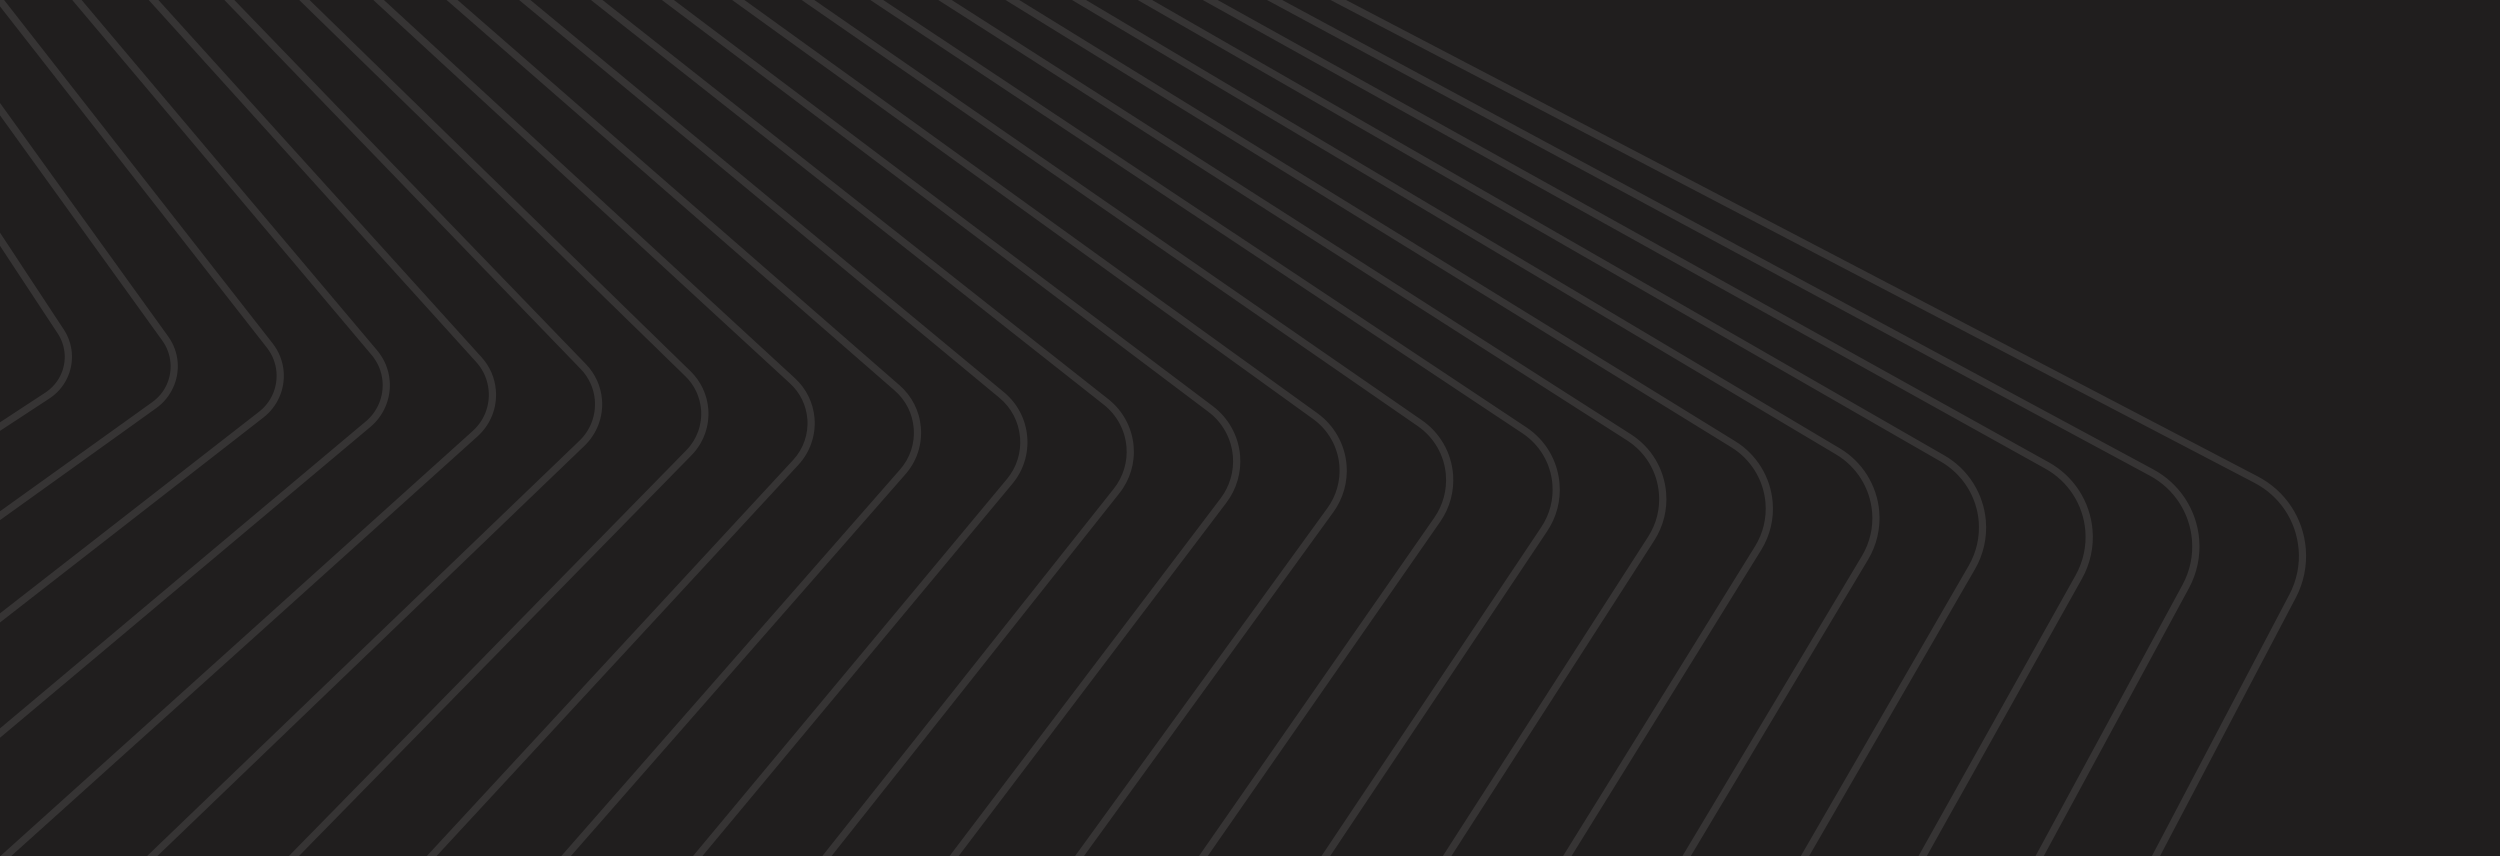 <svg width="327" height="112" viewBox="0 0 327 112" fill="none" xmlns="http://www.w3.org/2000/svg">
<rect x="0" y="0" width="327" height="112" fill="#808080" stroke="none"/>
<g clip-path="url(#clip0_2118_1542)">
<rect width="340" height="205.022" transform="translate(0 -55)" fill="#201E1E"/>
<path fill-rule="evenodd" clip-rule="evenodd" d="M-267.361 -13.749C-269.36 -12.436 -270.484 -10.14 -270.287 -7.756C-270.196 -6.679 -269.832 -5.628 -269.235 -4.719L-266.408 -0.428C-267.018 0.703 -267.305 2.004 -267.198 3.316C-267.095 4.522 -266.668 5.678 -265.956 6.669L-263.252 10.421C-263.922 11.605 -264.233 12.98 -264.118 14.386L-264.118 14.382C-264.007 15.72 -263.511 16.989 -262.68 18.053L-260.124 21.322C-260.836 22.559 -261.171 24 -261.05 25.457L-261.054 25.457C-260.93 26.928 -260.361 28.306 -259.405 29.441L-257.035 32.251C-257.777 33.526 -258.117 35.006 -257.991 36.525C-257.857 38.137 -257.212 39.622 -256.126 40.825L-253.963 43.215C-254.719 44.527 -255.068 46.047 -254.939 47.598C-254.796 49.322 -254.056 50.958 -252.851 52.209L-250.92 54.208C-251.679 55.55 -252.029 57.101 -251.897 58.668C-251.744 60.529 -250.92 62.276 -249.576 63.589L-247.894 65.227C-248.643 66.593 -248.987 68.164 -248.858 69.743C-248.691 71.749 -247.782 73.602 -246.297 74.968L-244.889 76.264C-245.628 77.646 -245.955 79.211 -245.824 80.814L-245.824 80.81C-245.648 82.961 -244.652 84.929 -243.023 86.348L-241.899 87.328C-242.614 88.721 -242.928 90.288 -242.798 91.886C-242.607 94.182 -241.523 96.257 -239.748 97.728L-238.923 98.412C-239.607 99.813 -239.905 101.376 -239.776 102.959C-239.575 105.367 -238.373 107.61 -236.474 109.108L-235.957 109.516C-236.607 110.917 -236.888 112.471 -236.758 114.032C-236.546 116.59 -235.247 118.942 -233.2 120.484L-232.996 120.637C-233.609 122.036 -233.871 123.573 -233.744 125.11L-233.74 125.109C-233.522 127.764 -232.175 130.186 -230.043 131.777C-230.614 133.164 -230.855 134.676 -230.73 136.184C-230.509 138.853 -229.193 141.276 -227.095 142.91C-227.633 144.283 -227.85 145.756 -227.725 147.259C-227.5 149.946 -226.212 152.374 -224.144 154.052C-224.644 155.411 -224.842 156.86 -224.719 158.333L-224.724 158.33C-224.498 161.039 -223.232 163.475 -221.194 165.192C-221.662 166.536 -221.843 167.963 -221.722 169.409L-221.718 169.409C-221.498 172.091 -220.227 174.575 -218.235 176.329C-218.67 177.661 -218.836 179.066 -218.721 180.485L-218.725 180.485C-218.498 183.183 -217.249 185.678 -215.281 187.471C-215.688 188.787 -215.839 190.169 -215.723 191.56C-215.5 194.28 -214.27 196.78 -212.325 198.607C-212.705 199.908 -212.844 201.27 -212.73 202.637L-212.735 202.637C-212.507 205.375 -211.293 207.889 -209.368 209.751C-209.722 211.034 -209.849 212.373 -209.737 213.713C-209.509 216.47 -208.315 218.995 -206.414 220.889C-206.744 222.157 -206.859 223.476 -206.752 224.795L-206.752 224.791C-206.416 228.832 -204.07 232.363 -200.477 234.24L117.596 400.45C120.382 401.906 123.573 402.196 126.578 401.258C129.585 400.323 132.044 398.277 133.504 395.495L300.289 78.187C301.328 76.208 301.779 73.989 301.598 71.771C301.266 67.734 298.92 64.199 295.326 62.322L-22.746 -103.888C-24.35 -104.727 -26.089 -105.177 -27.849 -105.23C-29.011 -105.653 -30.224 -105.883 -31.448 -105.915C-32.623 -106.346 -33.839 -106.568 -35.047 -106.595C-36.208 -107.031 -37.425 -107.263 -38.656 -107.286C-39.809 -107.725 -41.022 -107.957 -42.248 -107.976C-43.411 -108.423 -44.623 -108.648 -45.828 -108.663C-46.988 -109.122 -48.217 -109.36 -49.463 -109.366C-50.598 -109.818 -51.803 -110.052 -53.026 -110.057C-54.174 -110.526 -55.399 -110.764 -56.644 -110.761C-57.778 -111.229 -58.992 -111.466 -60.228 -111.458C-61.381 -111.944 -62.605 -112.175 -63.822 -112.163C-64.97 -112.657 -66.195 -112.89 -67.411 -112.874C-68.538 -113.37 -69.762 -113.616 -71.015 -113.59C-72.151 -114.097 -73.374 -114.333 -74.589 -114.305C-75.704 -114.821 -76.931 -115.074 -78.194 -115.036C-79.246 -115.529 -80.405 -115.782 -81.602 -115.768C-81.665 -115.767 -81.728 -115.765 -81.791 -115.763C-82.914 -116.299 -84.145 -116.543 -85.368 -116.495C-86.489 -117.044 -87.726 -117.294 -88.954 -117.239C-90.069 -117.799 -91.309 -118.054 -92.541 -117.991C-93.647 -118.56 -94.887 -118.819 -96.12 -118.749C-97.218 -119.329 -98.459 -119.593 -99.693 -119.518C-101.745 -120.631 -104.332 -120.611 -106.417 -119.245L-267.361 -13.749ZM-101.406 -119.187C-102.887 -119.575 -104.523 -119.359 -105.902 -118.456L-266.838 -12.961C-268.551 -11.839 -269.512 -9.874 -269.341 -7.835C-269.267 -6.914 -268.956 -6.015 -268.442 -5.239L-265.848 -1.299C-265.449 -1.826 -264.97 -2.297 -264.421 -2.691L-103.198 -118.271C-102.635 -118.675 -102.031 -118.979 -101.406 -119.187ZM-265.297 -0.463C-264.919 -1.021 -264.439 -1.517 -263.867 -1.928L-102.653 -117.511C-101.817 -118.109 -100.874 -118.453 -99.917 -118.558C-99.612 -118.372 -99.322 -118.157 -99.053 -117.911C-99.373 -117.736 -99.683 -117.533 -99.979 -117.302L-260.157 7.34L-265.297 -0.463ZM-265.812 0.478C-266.178 1.328 -266.336 2.27 -266.257 3.239C-266.171 4.275 -265.802 5.271 -265.191 6.123L-262.697 9.586C-262.347 9.136 -261.939 8.726 -261.476 8.366L-260.907 7.924L-265.812 0.478ZM-260.389 8.71L-260.896 9.105C-261.372 9.475 -261.783 9.908 -262.119 10.387L-256.71 17.895L-255.182 16.613L-260.389 8.71ZM-254.663 17.401L-256.16 18.657L-250.769 26.14L-249.6 25.088L-254.663 17.401ZM-248.888 24.448L-253.934 16.789L-96.913 -114.973L-95.818 -113.311L-248.888 24.448ZM-249.076 25.883L-250.216 26.908L-244.982 34.172L-244.146 33.368L-249.076 25.883ZM-243.452 32.702L-248.365 25.243L-95.294 -112.514L-94.123 -110.737L-243.452 32.702ZM-243.619 34.167L-244.426 34.943L-239.336 42.008L-238.809 41.47L-243.619 34.167ZM-238.132 40.779L-242.925 33.501L-93.596 -109.937L-92.353 -108.05L-238.132 40.779ZM-238.279 42.273L-238.778 42.782L-233.821 49.663L-233.582 49.404L-238.279 42.273ZM-232.921 48.69L-237.603 41.582L-91.824 -107.247L-90.518 -105.264L-232.921 48.69ZM-233.049 50.213L-233.26 50.442L-229.043 56.294L-233.049 50.213ZM-227.81 56.449L-232.388 49.499L-89.984 -104.453L-88.619 -102.381L-227.81 56.449ZM-222.794 64.064L-227.275 57.262L-88.085 -101.571L-86.663 -99.411L-222.794 64.064ZM-217.868 71.543L-222.255 64.883L-86.121 -98.588L-84.654 -96.361L-217.868 71.543ZM-215.867 74.581L-217.322 72.373L-84.106 -95.529L-82.591 -93.23L-212.883 78.723L-215.867 74.581ZM-200.81 97.441L-201.963 95.69L-200.116 98.052L-199.07 99.504L-200.81 97.441ZM-201.533 98.055L-199.481 101.171L-199.812 101.667L-204.571 96.406L-203.827 95.335L-201.533 98.055ZM-208.285 87.806L-205.961 91.334L-208.586 88.221L-208.285 87.806ZM-209.116 86.543L-208.839 86.964L-209.212 87.478L-214.017 81.781L-213.438 81.017L-209.116 86.543ZM-216.68 75.062L-215.501 76.851L-218.169 73.44L-218.001 73.228L-216.68 75.062ZM-198.919 102.023L-197.391 104.343L-199.162 102.386L-198.919 102.023ZM-194.343 107.259L-196.385 104.159L-194.095 106.874L-194.343 107.259ZM-193.244 108.928L-193.776 108.12L-193.459 107.627L-191.797 109.599L-189.236 113.153L-189.312 113.275L-193.244 108.928ZM-193.977 109.526L-194.388 109.071L-195.287 110.469L-190.588 115.335L-190.376 114.992L-193.977 109.526ZM-189.805 115.859L-189.913 116.034L-189.209 116.764L-189.805 115.859ZM-185.665 120.434L-189.259 114.978L-189.172 114.838L-184.71 119.77L-185.321 120.79L-185.665 120.434ZM-186.393 121.038L-185.909 121.773L-186.866 123.373L-191.602 118.759L-190.426 116.862L-186.393 121.038ZM-185.331 122.65L-181.491 128.479L-181.54 128.563L-186.17 124.052L-185.331 122.65ZM-180.965 127.569L-182.85 124.708L-180.636 127L-180.965 127.569ZM-178.108 131.907L-180.385 128.45L-179.955 127.706L-175.541 132.277L-176.312 133.656L-178.108 131.907ZM-178.831 132.518L-177.125 135.108L-177.948 136.579L-182.607 132.293L-181.329 130.084L-178.831 132.518ZM-176.541 135.994L-173.398 140.766L-177.235 137.235L-176.541 135.994ZM-172.297 140.729L-175.689 135.579L-171.643 139.522L-172.297 140.729ZM-170.543 143.393L-171.71 141.621L-170.942 140.204L-166.929 144.114L-166.627 144.534L-167.499 146.193L-170.543 143.393ZM-171.263 144.006L-172.424 142.938L-173.785 145.45L-169.206 149.441L-168.53 148.154L-171.263 144.006ZM-168.031 147.205L-168.408 146.633L-167.951 147.053L-168.031 147.205ZM-167.937 149.055L-168.475 150.078L-165.629 152.559L-167.937 149.055ZM-162.989 154.86L-167.438 148.106L-167.232 147.715L-158.638 155.623L-157.159 157.675C-158.162 157.838 -159.188 157.725 -160.123 157.358L-162.989 154.86ZM-163.695 155.494L-163.527 155.75C-162.794 156.864 -161.776 157.68 -160.631 158.165L-150.348 167.128L-150.143 167.414C-149.453 168.371 -148.556 169.092 -147.556 169.562L-136.983 178.778L-136.75 179.076C-136.119 179.884 -135.341 180.514 -134.484 180.957L-123.635 190.413L-123.367 190.731C-122.803 191.4 -122.141 191.939 -121.419 192.345L-110.251 202.08L-109.97 202.39C-109.489 202.922 -108.947 203.367 -108.363 203.725L-96.953 213.671L-96.591 214.045C-96.19 214.46 -95.752 214.82 -95.287 215.123L-83.552 225.351L-83.195 225.699C-82.9 225.986 -82.588 226.246 -82.261 226.477L-71.59 235.778L-170.473 153.879L-168.925 150.936L-163.695 155.494ZM-158.626 158.663C-157.939 158.722 -157.239 158.674 -156.556 158.513L-152.768 163.769L-158.626 158.663ZM-154.841 157.839L-149.556 162.702L-153.852 157.208L-154.477 157.617C-154.597 157.696 -154.718 157.77 -154.841 157.839ZM-152.829 156.537L-149.337 159.941L-152.429 156.275L-152.829 156.537ZM-153.058 155.563L-153.519 155.865L-154.303 155.101L-157.711 150.744L-153.058 155.563ZM-151.164 155.446L-140.857 166.839L-140.276 167.442L19.911 52.602C21.577 51.406 22.468 49.479 22.301 47.435L22.297 47.436C22.211 46.4 21.842 45.403 21.231 44.555L-56.382 -63.173L-58.723 -58.719L8.342 43.095C8.939 44.004 9.303 45.055 9.393 46.129C9.59 48.512 8.471 50.811 6.463 52.122L-151.164 155.446ZM-59.227 -57.76L7.544 43.611C8.058 44.388 8.373 45.286 8.448 46.207L8.452 46.21C8.619 48.25 7.658 50.215 5.945 51.341L-151.802 154.74L-161.866 143.615L-163.844 141.269L-59.227 -57.76ZM-59.318 -59.621L-57 -64.03L-58.857 -66.607L-61.142 -62.39L-59.318 -59.621ZM-61.655 -61.444L-59.822 -58.662L-164.502 140.49L-168.517 135.729L-61.655 -61.444ZM-61.729 -63.282L-59.468 -67.455L-61.301 -70L-63.53 -66.016L-61.729 -63.282ZM-64.052 -65.083L-62.242 -62.336L-169.168 134.957L-173.252 130.115L-64.052 -65.083ZM-64.114 -66.901L-61.908 -70.843L-63.717 -73.353L-65.888 -69.596L-64.114 -66.901ZM-66.419 -68.678L-64.635 -65.969L-173.901 129.346L-178.055 124.42L-66.419 -68.678ZM-66.471 -70.48L-64.323 -74.194L-66.106 -76.669L-68.22 -73.136L-66.471 -70.48ZM-68.76 -72.232L-67.001 -69.562L-178.702 123.654L-181.399 120.455L-182.883 118.558L-68.76 -72.232ZM-68.795 -74.009L-66.706 -77.502L-68.462 -79.939L-70.517 -76.623L-68.795 -74.009ZM-71.068 -75.735L-69.336 -73.106L-183.508 117.759L-187.678 112.427L-71.068 -75.735ZM-71.089 -77.491L-69.058 -80.767L-70.781 -83.158L-72.777 -80.054L-71.089 -77.491ZM-73.338 -79.181L-71.639 -76.603L-188.296 111.636L-192.544 106.204L-73.338 -79.181ZM-73.346 -80.918L-71.375 -83.983L-73.068 -86.332L-75.004 -83.435L-73.346 -80.918ZM-75.576 -82.579L-73.907 -80.046L-193.159 105.418L-197.489 99.882L-75.576 -82.579ZM-75.567 -84.289L-73.656 -87.149L-75.317 -89.454L-77.192 -86.757L-75.567 -84.289ZM-77.775 -85.918L-76.139 -83.433L-198.099 99.102L-199.376 97.47L-202.396 93.278L-77.775 -85.918ZM-77.748 -87.601L-75.898 -90.261L-77.52 -92.513L-79.335 -90.01L-77.748 -87.601ZM-79.93 -89.19L-78.332 -86.763L-202.979 92.469L-207.308 86.46L-79.93 -89.19ZM-79.888 -90.85L-78.1 -93.317L-79.682 -95.512L-81.435 -93.198L-79.888 -90.85ZM-82.043 -92.397L-80.483 -90.03L-207.889 85.654L-212.306 79.523L-82.043 -92.397ZM-81.984 -94.031L-80.257 -96.311L-81.794 -98.444L-83.486 -96.311L-81.984 -94.031ZM-84.034 -97.143L-82.368 -99.242L-83.856 -101.307L-85.487 -99.349L-84.034 -97.143ZM-86.029 -100.172L-84.426 -102.097L-85.869 -104.1L-87.437 -102.31L-86.029 -100.172ZM-87.971 -103.121L-86.43 -104.879L-87.814 -106.799L-89.321 -105.17L-87.971 -103.121ZM-89.855 -105.981L-88.376 -107.58L-89.699 -109.416L-91.145 -107.94L-89.855 -105.981ZM-91.675 -108.743L-90.257 -110.191L-91.515 -111.936L-92.901 -110.605L-91.675 -108.743ZM-93.428 -111.404L-92.071 -112.708L-93.254 -114.35L-94.581 -113.156L-93.428 -111.404ZM-95.106 -113.952L-93.808 -115.12L-94.582 -116.194C-94.652 -116.291 -94.725 -116.386 -94.8 -116.478C-95.275 -116.254 -95.73 -115.967 -96.15 -115.614L-96.183 -115.587L-95.106 -113.952ZM-96.704 -116.379C-96.321 -116.695 -95.913 -116.963 -95.489 -117.186C-95.754 -117.415 -96.036 -117.617 -96.332 -117.791C-96.721 -117.752 -97.108 -117.675 -97.486 -117.559C-97.444 -117.499 -97.403 -117.439 -97.363 -117.378L-96.704 -116.379ZM-98.395 -117.195C-98.744 -117.022 -99.081 -116.811 -99.4 -116.563L-259.639 8.127L-254.453 16.001L-97.436 -115.766L-98.156 -116.859C-98.232 -116.975 -98.312 -117.087 -98.395 -117.195ZM-98.129 -118.332C-98.045 -118.363 -97.96 -118.393 -97.876 -118.42C-98.019 -118.456 -98.163 -118.486 -98.308 -118.51C-98.248 -118.452 -98.188 -118.393 -98.129 -118.332ZM-154.434 156.465L-154.995 156.833C-155.184 156.956 -155.377 157.067 -155.574 157.165L-157.921 155.005L-163.033 147.911L-155.01 155.728L-154.434 156.465ZM-263.181 14.309C-263.269 13.248 -263.074 12.206 -262.636 11.276L-257.431 18.5L-258.531 19.424C-258.919 19.748 -259.267 20.11 -259.571 20.501L-261.937 17.477C-262.656 16.558 -263.084 15.465 -263.181 14.309ZM-257.925 20.139L-256.882 19.263L-251.471 26.773L-253.347 28.46L-258.971 21.268C-258.674 20.854 -258.324 20.473 -257.925 20.139ZM-252.766 29.203L-250.918 27.54L-245.667 34.829L-247.208 36.309L-252.766 29.203ZM-246.625 37.055L-245.111 35.601L-240.003 42.69L-241.235 43.947L-246.625 37.055ZM-240.651 44.694L-239.445 43.464L-234.472 50.367L-235.416 51.387L-240.651 44.694ZM-234.829 52.138L-233.911 51.146L-229.061 57.877L-229.737 58.648L-234.829 52.138ZM-229.149 59.401L-228.498 58.658L-223.764 65.229L-224.191 65.74L-229.149 59.401ZM-223.599 66.497L-223.198 66.015L-218.574 72.433L-218.767 72.676L-223.599 66.497ZM-183.472 119.542L-182.809 120.463L-181.186 122.257L-182.024 121.186L-183.446 119.499L-183.472 119.542ZM-180.023 125.94L-183.525 121.08L-184.047 120.503L-184.64 121.495L-180.145 126.151L-180.023 125.94ZM-188.51 114.161L-188.64 113.98L-188.654 114.002L-188.51 114.161ZM-179.067 127.267L-179.419 126.779L-179.464 126.856L-179.067 127.267ZM-177.824 127.382L-174.997 131.305L-174.721 130.812L-177.824 127.382ZM-175.614 134.337L-174.897 133.055L-171.04 138.409L-171.176 138.661L-175.614 134.337ZM-170.637 137.356L-170.541 137.49L-170.529 137.468L-170.637 137.356ZM-170.476 139.344L-170.429 139.257L-170.109 139.701L-170.476 139.344ZM-169.93 138.337L-166.213 143.497L-166.127 143.581L-165.598 142.575L-169.844 138.178L-169.93 138.337ZM-161.366 151.835L-166.01 145.39L-166.78 146.854L-161.366 151.835ZM-155.192 158.793L-149.646 166.491L-147.038 168.764C-146.217 169.128 -145.322 169.297 -144.427 169.259L-145.994 167.256L-155.192 158.793ZM-143.739 170.139C-144.303 170.218 -144.873 170.225 -145.435 170.161L-140.053 174.852L-143.739 170.139ZM-138.18 173.168L-142.003 169.651C-141.798 169.563 -141.596 169.463 -141.398 169.352L-138.18 173.168ZM-128.212 179.935L-139.615 168.126L20.46 53.366C22.364 51.997 23.429 49.697 23.238 47.358C23.139 46.152 22.711 44.996 21.999 44.005L-55.892 -64.106L-53.842 -68.005L34.917 45.491C35.637 46.409 36.065 47.507 36.161 48.659L36.161 48.655C36.329 50.673 35.478 52.616 33.881 53.858L-127.616 179.526C-127.809 179.676 -128.008 179.812 -128.212 179.935ZM-54.481 -68.822L-56.51 -64.963L-58.358 -67.528L-56.357 -71.22L-54.481 -68.822ZM-56.989 -72.028L-58.968 -68.376L-60.793 -70.908L-58.841 -74.397L-56.989 -72.028ZM-59.47 -75.201L-61.4 -71.751L-63.199 -74.248L-61.297 -77.538L-59.47 -75.201ZM-61.926 -78.341L-63.806 -75.09L-65.579 -77.551L-63.728 -80.645L-61.926 -78.341ZM-64.35 -81.441L-66.179 -78.383L-67.925 -80.806L-66.125 -83.711L-64.35 -81.441ZM-66.744 -84.502L-68.521 -81.634L-70.233 -84.01L-68.485 -86.728L-66.744 -84.502ZM-69.103 -87.518L-70.827 -84.835L-72.509 -87.169L-70.814 -89.706L-69.103 -87.518ZM-71.425 -90.488L-73.097 -87.986L-74.746 -90.274L-73.104 -92.635L-71.425 -90.488ZM-73.709 -93.409L-75.328 -91.082L-76.938 -93.316L-75.35 -95.506L-73.709 -93.409ZM-75.953 -96.277L-77.517 -94.12L-79.086 -96.298L-77.552 -98.323L-75.953 -96.277ZM-78.152 -99.089L-79.661 -97.097L-81.185 -99.211L-79.705 -101.076L-78.152 -99.089ZM-80.305 -101.842L-81.76 -100.009L-83.233 -102.055L-81.809 -103.765L-80.305 -101.842ZM-82.403 -104.526L-83.803 -102.845L-85.231 -104.828L-83.862 -106.39L-82.403 -104.526ZM-84.448 -107.141L-85.793 -105.607L-87.16 -107.505L-85.845 -108.927L-84.448 -107.141ZM-86.434 -109.68L-87.723 -108.286L-89.03 -110.1L-87.769 -111.387L-86.434 -109.68ZM-88.353 -112.134L-89.588 -110.874L-90.828 -112.596L-89.664 -113.714C-89.65 -113.728 -89.635 -113.741 -89.621 -113.755L-88.353 -112.134ZM-90.316 -114.394L-91.384 -113.367L-92.539 -114.97C-92.12 -115.294 -91.671 -115.559 -91.203 -115.765C-91.137 -115.688 -91.072 -115.61 -91.008 -115.529L-90.203 -114.499C-90.241 -114.465 -90.278 -114.429 -90.316 -114.394ZM-91.924 -116.466C-92.329 -116.263 -92.72 -116.019 -93.09 -115.735L-93.814 -116.74C-93.834 -116.768 -93.854 -116.796 -93.875 -116.824C-93.506 -116.929 -93.129 -116.999 -92.751 -117.034C-92.462 -116.87 -92.186 -116.681 -91.924 -116.466ZM-94.352 -117.662C-94.417 -117.641 -94.482 -117.619 -94.546 -117.597C-94.592 -117.642 -94.638 -117.686 -94.685 -117.73C-94.573 -117.711 -94.462 -117.688 -94.352 -117.662ZM-142.772 168.943C-142.516 168.854 -142.264 168.746 -142.018 168.618L-143.114 167.318L-149.982 160.626L-145.288 166.628L-142.772 168.943ZM-259.49 22.133C-259.98 23.125 -260.203 24.245 -260.109 25.375C-260.002 26.651 -259.507 27.845 -258.678 28.829L-256.482 31.434C-256.216 31.093 -255.917 30.773 -255.587 30.477L-254.048 29.091L-259.49 22.133ZM-253.467 29.834L-254.958 31.176C-255.297 31.481 -255.598 31.815 -255.859 32.172L-250.059 39.048L-247.89 36.965L-253.467 29.834ZM-247.307 37.71L-249.451 39.77L-243.757 46.521L-241.899 44.625L-247.307 37.71ZM-241.315 45.372L-243.147 47.243L-237.632 53.783L-236.063 52.087L-241.315 45.372ZM-235.476 52.838L-237.021 54.508L-231.669 60.853L-230.369 59.369L-235.476 52.838ZM-229.78 60.121L-231.057 61.578L-225.858 67.743L-224.807 66.481L-229.78 60.121ZM-224.215 67.237L-225.244 68.471L-220.187 74.466L-219.369 73.434L-224.215 67.237ZM-218.771 74.199L-219.567 75.202L-214.641 81.043L-214.039 80.249L-218.771 74.199ZM-163.305 143.591L-164.227 142.412L-162.654 144.151L-161.892 145.054L-163.305 143.591ZM-173.057 132.651L-170.022 136.532L-170.058 136.598L-174.377 132.125L-174.054 131.549L-173.057 132.651ZM-164.008 144.222L-159.331 150.203L-165.421 144.269L-164.907 143.291L-164.008 144.222ZM-136.293 178.13L-141.727 171.182L-133.37 178.871L-131.77 180.768C-132.527 180.707 -133.272 180.504 -133.96 180.163L-136.293 178.13ZM-132.236 181.667C-131.815 181.724 -131.389 181.744 -130.964 181.724L-127.616 185.693L-132.236 181.667ZM-129.216 181.416L-127.592 182.91L-129.006 181.347C-129.044 181.36 -129.083 181.373 -129.122 181.386C-129.153 181.396 -129.184 181.406 -129.216 181.416ZM-127.54 180.631L-118.615 189.875L-116.319 192.111C-115.464 191.886 -114.645 191.474 -113.924 190.869L47.851 55.117C49.384 53.83 50.2 51.875 50.035 49.881L50.035 49.885C49.932 48.608 49.437 47.414 48.604 46.427L-51.565 -72.338L-53.362 -68.918L35.661 44.915C36.491 45.978 36.992 47.247 37.103 48.586C37.294 50.915 36.306 53.169 34.461 54.605L-127.035 180.273C-127.2 180.401 -127.368 180.52 -127.54 180.631ZM-54.001 -69.736L-52.223 -73.119L-54.113 -75.36L-55.868 -72.122L-54.001 -69.736ZM-56.5 -72.93L-54.765 -76.132L-56.632 -78.346L-58.343 -75.287L-56.5 -72.93ZM-58.972 -76.092L-57.281 -79.115L-59.123 -81.299L-60.79 -78.416L-58.972 -76.092ZM-61.418 -79.219L-59.771 -82.068L-61.588 -84.222L-63.21 -81.511L-61.418 -79.219ZM-63.832 -82.306L-62.23 -84.984L-64.02 -87.106L-65.597 -84.562L-63.832 -82.306ZM-66.216 -85.354L-64.66 -87.864L-66.416 -89.946L-67.946 -87.566L-66.216 -85.354ZM-68.564 -88.356L-67.054 -90.703L-68.78 -92.75L-70.264 -90.53L-68.564 -88.356ZM-70.875 -91.312L-69.413 -93.5L-71.106 -95.508L-72.542 -93.443L-70.875 -91.312ZM-73.147 -94.217L-71.733 -96.251L-73.387 -98.212L-74.775 -96.299L-73.147 -94.217ZM-75.378 -97.07L-74.012 -98.953L-75.625 -100.866L-76.965 -99.098L-75.378 -97.07ZM-77.564 -99.865L-76.247 -101.603L-77.814 -103.46L-79.104 -101.834L-77.564 -99.865ZM-79.704 -102.6L-78.436 -104.198L-79.952 -105.995L-81.193 -104.505L-79.704 -102.6ZM-81.787 -105.265L-80.57 -106.728L-82.039 -108.47L-83.231 -107.111L-81.787 -105.265ZM-83.817 -107.861L-82.649 -109.194L-84.056 -110.862L-85.198 -109.627L-83.817 -107.861ZM-85.787 -110.379L-84.669 -111.588L-85.997 -113.162C-86.141 -113.038 -86.28 -112.907 -86.415 -112.769L-87.105 -112.065L-85.787 -110.379ZM-87.689 -112.812L-87.089 -113.425C-86.932 -113.585 -86.77 -113.737 -86.603 -113.881L-87.435 -114.868C-87.49 -114.933 -87.546 -114.997 -87.603 -115.06C-88.052 -114.875 -88.485 -114.638 -88.893 -114.351L-87.689 -112.812ZM-89.474 -115.093C-89.116 -115.349 -88.742 -115.569 -88.355 -115.755C-88.61 -115.954 -88.878 -116.131 -89.156 -116.285C-89.527 -116.254 -89.895 -116.191 -90.257 -116.095L-89.474 -115.093ZM-90.957 -116.868C-90.911 -116.883 -90.864 -116.899 -90.817 -116.913C-90.897 -116.931 -90.978 -116.947 -91.058 -116.962C-91.025 -116.931 -90.991 -116.9 -90.957 -116.868ZM-129.704 180.575C-129.816 180.605 -129.928 180.633 -130.041 180.657L-132.645 178.261L-136.157 174.096L-131.162 178.964L-129.704 180.575ZM-257.05 36.447C-257.15 35.241 -256.913 34.064 -256.382 33.024L-250.746 39.708L-252.643 41.53C-252.927 41.803 -253.187 42.095 -253.422 42.403L-255.423 40.191C-256.373 39.143 -256.935 37.849 -257.05 36.447ZM-251.992 42.21L-250.137 40.429L-244.424 47.203L-246.845 49.674L-252.778 43.114C-252.546 42.793 -252.283 42.49 -251.992 42.21ZM-246.213 50.372L-243.815 47.925L-238.282 54.485L-240.41 56.787L-246.213 50.372ZM-239.777 57.487L-237.67 55.21L-232.302 61.575L-234.16 63.696L-239.777 57.487ZM-233.526 64.397L-231.69 62.301L-226.475 68.484L-228.083 70.414L-233.526 64.397ZM-227.447 71.117L-225.86 69.212L-220.789 75.225L-222.164 76.957L-227.447 71.117ZM-221.522 77.667L-220.169 75.96L-215.228 81.818L-216.385 83.345L-221.522 77.667ZM-215.742 84.057L-214.605 82.557L-209.786 88.27L-210.741 89.586L-215.742 84.057ZM-210.094 90.301L-209.16 89.013L-204.455 94.591L-205.219 95.689L-210.094 90.301ZM-143.022 165.957L-142.378 166.721L-141.189 167.88L-141.529 167.504L-143.022 165.957ZM-127.835 183.964L-122.935 189.773L-120.892 191.554C-120.36 191.846 -119.792 192.054 -119.207 192.179L-120.699 190.529L-127.835 183.964ZM-118.236 193.252C-118.504 193.24 -118.772 193.213 -119.037 193.171L-115.597 196.17L-118.236 193.252ZM-104.266 203.856L-115.55 192.861C-114.758 192.584 -114.001 192.163 -113.321 191.593L48.453 55.837C50.221 54.356 51.162 52.1 50.971 49.804C50.852 48.332 50.279 46.955 49.322 45.82L-51.093 -73.235L-49.516 -76.236L62.294 47.362C63.239 48.406 63.801 49.705 63.916 51.106L63.916 51.102C64.083 53.108 63.321 55.031 61.825 56.377L-100.228 202.217C-101.385 203.258 -102.82 203.8 -104.266 203.856ZM-50.192 -76.983L-51.752 -74.016L-53.633 -76.246L-52.094 -79.086L-50.192 -76.983ZM-52.763 -79.826L-54.284 -77.019L-56.142 -79.222L-54.642 -81.903L-52.763 -79.826ZM-55.309 -82.64L-56.791 -79.991L-58.623 -82.163L-57.163 -84.689L-55.309 -82.64ZM-57.83 -85.426L-59.272 -82.932L-61.079 -85.074L-59.659 -87.448L-57.83 -85.426ZM-60.319 -88.179L-61.721 -85.836L-63.5 -87.945L-62.121 -90.171L-60.319 -88.179ZM-62.78 -90.898L-64.14 -88.704L-65.885 -90.772L-64.547 -92.852L-62.78 -90.898ZM-65.205 -93.579L-66.523 -91.529L-68.237 -93.562L-66.943 -95.5L-65.205 -93.579ZM-67.595 -96.221L-68.87 -94.312L-70.552 -96.305L-69.3 -98.106L-67.595 -96.221ZM-69.946 -98.82L-71.178 -97.049L-72.82 -98.995L-71.611 -100.661L-69.946 -98.82ZM-72.256 -101.374L-73.445 -99.736L-75.044 -101.633L-73.88 -103.169L-72.256 -101.374ZM-74.522 -103.879L-75.666 -102.369L-77.219 -104.21L-76.099 -105.622L-74.522 -103.879ZM-76.742 -106.333L-77.841 -104.948L-79.342 -106.728L-78.267 -108.018L-76.742 -106.333ZM-78.906 -108.725L-79.96 -107.46L-81.414 -109.184L-80.384 -110.359L-78.906 -108.725ZM-81.016 -111.057L-82.024 -109.908L-83.414 -111.556L-83.17 -111.82C-82.921 -112.088 -82.656 -112.335 -82.375 -112.559L-81.016 -111.057ZM-83.866 -112.456L-84.027 -112.282L-85.246 -113.727C-84.855 -113.981 -84.441 -114.193 -84.009 -114.361C-83.959 -114.309 -83.91 -114.257 -83.862 -114.203L-83.007 -113.258C-83.31 -113.014 -83.597 -112.746 -83.866 -112.456ZM-84.793 -115.05C-85.162 -114.879 -85.517 -114.679 -85.856 -114.451L-86.635 -115.374C-86.283 -115.459 -85.926 -115.515 -85.567 -115.542C-85.3 -115.398 -85.041 -115.234 -84.793 -115.05ZM-87.289 -116.171C-87.3 -116.167 -87.312 -116.163 -87.324 -116.16C-87.338 -116.155 -87.352 -116.151 -87.366 -116.147L-87.381 -116.16L-87.396 -116.174C-87.405 -116.182 -87.413 -116.189 -87.422 -116.197C-87.393 -116.192 -87.364 -116.186 -87.335 -116.18C-87.32 -116.177 -87.304 -116.174 -87.289 -116.171ZM-253.294 43.955C-253.854 45.04 -254.106 46.27 -254.003 47.521C-253.878 49.03 -253.228 50.459 -252.171 51.557L-250.393 53.398C-250.182 53.114 -249.95 52.843 -249.699 52.588L-247.508 50.351L-253.294 43.955ZM-246.876 51.05L-249.025 53.244C-249.283 53.508 -249.518 53.79 -249.728 54.087L-243.694 60.336L-241.055 57.484L-246.876 51.05ZM-240.422 58.184L-243.039 61.014L-237.153 67.11L-234.788 64.412L-240.422 58.184ZM-234.154 65.113L-236.499 67.788L-230.805 73.684L-228.694 71.148L-234.154 65.113ZM-228.058 71.851L-230.15 74.363L-224.636 80.073L-222.76 77.708L-228.058 71.851ZM-222.118 78.418L-223.975 80.758L-218.624 86.3L-216.967 84.112L-222.118 78.418ZM-216.323 84.824L-217.961 86.986L-212.761 92.372L-211.308 90.368L-216.323 84.824ZM-210.661 91.083L-212.096 93.061L-207.036 98.301L-205.773 96.486L-210.661 91.083ZM-205.125 97.202L-206.369 98.991L-201.438 104.099L-200.354 102.477L-205.125 97.202ZM-199.703 103.196L-200.769 104.791L-195.959 109.773L-195.043 108.348L-199.703 103.196ZM-120.007 189.888L-120.437 189.413L-119.379 190.445L-119.186 190.644L-120.007 189.888ZM-109.584 201.411L-113.115 197.508L-108.134 202.091L-106.842 203.429C-107.175 203.3 -107.499 203.143 -107.811 202.957L-109.584 201.411ZM-105.824 204.688C-105.746 204.702 -105.668 204.715 -105.589 204.726L-104.571 205.78L-105.824 204.688ZM-103.382 204.717L-94.771 213.107L-92.391 215.297C-90.346 215.689 -88.147 215.117 -86.536 213.569L75.796 57.641C77.237 56.256 77.967 54.32 77.803 52.33L77.807 52.33C77.682 50.821 77.031 49.387 75.979 48.293L-47.666 -79.754L-49.05 -77.123L62.993 46.733C64.08 47.935 64.725 49.42 64.858 51.028C65.049 53.329 64.173 55.534 62.459 57.08L-99.599 202.921C-100.698 203.91 -102.018 204.506 -103.382 204.717ZM-49.726 -77.87L-48.359 -80.471L-50.27 -82.45L-51.618 -79.962L-49.726 -77.87ZM-52.288 -80.702L-50.956 -83.16L-52.844 -85.116L-54.157 -82.769L-52.288 -80.702ZM-54.824 -83.506L-53.528 -85.824L-55.391 -87.754L-56.668 -85.545L-54.824 -83.506ZM-57.335 -86.282L-56.075 -88.462L-57.913 -90.366L-59.154 -88.292L-57.335 -86.282ZM-59.815 -89.023L-58.591 -91.068L-60.403 -92.944L-61.606 -91.003L-59.815 -89.023ZM-62.264 -91.73L-61.078 -93.643L-62.855 -95.483L-64.02 -93.672L-62.264 -91.73ZM-64.678 -94.399L-63.531 -96.183L-65.278 -97.992L-66.404 -96.307L-64.678 -94.399ZM-67.056 -97.028L-65.948 -98.686L-67.662 -100.461L-68.748 -98.898L-67.056 -97.028ZM-69.395 -99.613L-68.326 -101.149L-70 -102.883L-71.047 -101.439L-69.395 -99.613ZM-71.692 -102.152L-70.664 -103.57L-72.296 -105.26L-73.302 -103.932L-71.692 -102.152ZM-73.944 -104.642L-72.957 -105.945L-74.541 -107.585L-75.506 -106.369L-73.944 -104.642ZM-76.15 -107.08L-75.204 -108.272L-76.735 -109.858L-77.659 -108.748L-76.15 -107.08ZM-78.298 -109.455L-77.413 -110.519L-77.394 -110.54L-78.757 -111.951C-79.111 -111.692 -79.446 -111.397 -79.757 -111.067L-78.298 -109.455ZM-80.386 -111.763C-80.081 -112.082 -79.755 -112.371 -79.413 -112.63L-80.293 -113.542C-80.332 -113.583 -80.372 -113.623 -80.413 -113.663C-80.824 -113.512 -81.219 -113.324 -81.595 -113.099L-80.386 -111.763ZM-82.237 -113.809C-81.914 -114.012 -81.577 -114.192 -81.229 -114.347C-81.473 -114.52 -81.727 -114.674 -81.987 -114.81C-82.334 -114.787 -82.676 -114.737 -83.01 -114.663L-82.237 -113.809ZM-83.776 -115.436L-83.775 -115.436L-83.778 -115.437L-83.776 -115.436ZM-250.956 58.59C-251.062 57.308 -250.804 56.04 -250.232 54.921L-244.334 61.029L-246.754 63.645C-246.979 63.888 -247.188 64.144 -247.38 64.411L-248.916 62.914C-250.097 61.761 -250.819 60.228 -250.956 58.59ZM-246.062 64.282L-243.68 61.707L-237.776 67.821L-240.587 71.029L-246.696 65.077C-246.505 64.799 -246.293 64.533 -246.062 64.282ZM-239.914 71.686L-237.122 68.499L-231.412 74.412L-233.967 77.48L-239.914 71.686ZM-233.293 78.137L-230.757 75.091L-225.227 80.818L-227.544 83.738L-233.293 78.137ZM-226.865 84.4L-224.566 81.503L-219.2 87.06L-221.296 89.826L-226.865 84.4ZM-220.615 90.489L-218.537 87.747L-213.323 93.147L-215.213 95.753L-220.615 90.489ZM-214.53 96.418L-212.658 93.836L-207.584 99.09L-209.282 101.532L-214.53 96.418ZM-208.599 102.198L-206.918 99.781L-201.974 104.901L-203.492 107.174L-208.599 102.198ZM-202.807 107.841L-201.305 105.594L-196.483 110.588L-197.833 112.687L-202.807 107.841ZM-197.145 113.358L-195.811 111.284L-191.101 116.162L-192.293 118.086L-197.145 113.358ZM-96.355 212.928L-96.271 213.015L-96.069 213.191L-96.355 212.928ZM-80.189 226.524L-91.248 216.348C-89.321 216.375 -87.383 215.676 -85.889 214.241L76.443 58.317C78.089 56.734 78.927 54.525 78.739 52.249C78.6 50.529 77.856 48.889 76.651 47.643L-47.206 -80.63L-45.991 -82.941L89.656 49.226C90.837 50.375 91.56 51.913 91.696 53.55L91.7 53.549C91.863 55.526 91.16 57.476 89.769 58.896L-72.84 224.909C-74.806 226.918 -77.714 227.46 -80.189 226.524ZM-46.698 -83.63L-47.898 -81.347L-49.8 -83.317L-48.617 -85.5L-46.698 -83.63ZM-49.318 -86.182L-50.486 -84.027L-52.365 -85.974L-51.214 -88.03L-49.318 -86.182ZM-51.913 -88.71L-53.048 -86.681L-54.901 -88.601L-53.784 -90.534L-51.913 -88.71ZM-54.483 -91.215L-55.585 -89.309L-57.413 -91.202L-56.33 -93.014L-54.483 -91.215ZM-57.023 -93.69L-58.091 -91.904L-59.892 -93.769L-58.842 -95.462L-57.023 -93.69ZM-59.534 -96.136L-60.567 -94.468L-62.332 -96.296L-61.318 -97.874L-59.534 -96.136ZM-62.01 -98.549L-63.008 -96.996L-64.743 -98.793L-63.764 -100.258L-62.01 -98.549ZM-64.451 -100.927L-65.413 -99.487L-67.114 -101.249L-66.171 -102.604L-64.451 -100.927ZM-66.853 -103.268L-67.778 -101.937L-69.439 -103.657L-68.534 -104.905L-66.853 -103.268ZM-69.215 -105.568L-70.103 -104.344L-71.721 -106.019L-70.853 -107.165L-69.215 -105.568ZM-71.531 -107.826L-72.382 -106.704L-73.951 -108.329L-73.442 -108.97C-73.335 -109.106 -73.224 -109.237 -73.109 -109.363L-71.531 -107.826ZM-74.186 -109.554L-74.614 -109.016L-76.096 -110.551C-75.795 -110.84 -75.472 -111.101 -75.132 -111.334L-73.787 -110.023C-73.924 -109.873 -74.058 -109.716 -74.186 -109.554ZM-75.818 -112.003C-76.145 -111.768 -76.457 -111.51 -76.75 -111.229L-77.946 -112.467C-77.581 -112.668 -77.201 -112.835 -76.811 -112.969C-76.781 -112.94 -76.75 -112.911 -76.72 -112.881L-75.818 -112.003ZM-77.656 -113.647C-77.985 -113.507 -78.306 -113.346 -78.618 -113.163L-79.382 -113.954C-79.059 -114.019 -78.729 -114.063 -78.394 -114.084C-78.14 -113.954 -77.894 -113.808 -77.656 -113.647ZM-247.189 65.914C-247.765 67.065 -248.024 68.363 -247.917 69.665C-247.772 71.435 -246.969 73.072 -245.66 74.28L-244.39 75.448C-244.21 75.189 -244.013 74.939 -243.802 74.697L-241.21 71.74L-247.189 65.914ZM-240.537 72.396L-243.095 75.316C-243.312 75.563 -243.511 75.823 -243.69 76.092L-237.53 81.76L-234.572 78.207L-240.537 72.396ZM-233.898 78.864L-236.839 82.395L-230.85 87.906L-228.133 84.481L-233.898 78.864ZM-227.454 85.143L-230.154 88.546L-224.363 93.874L-221.87 90.584L-227.454 85.143ZM-221.189 91.247L-223.666 94.516L-218.058 99.675L-215.773 96.524L-221.189 91.247ZM-215.09 97.19L-217.359 100.319L-211.919 105.323L-209.828 102.316L-215.09 97.19ZM-209.145 102.982L-211.22 105.967L-205.935 110.83L-204.024 107.971L-209.145 102.982ZM-203.34 108.638L-205.234 111.474L-200.094 116.203L-198.353 113.497L-203.34 108.638ZM-197.665 114.167L-199.39 116.851L-194.383 121.458L-192.801 118.906L-197.665 114.167ZM-192.11 119.58L-193.677 122.108L-188.795 126.599L-187.363 124.205L-192.11 119.58ZM-186.667 124.883L-188.084 127.253L-183.318 131.638L-182.026 129.404L-186.667 124.883ZM-78.756 227.842C-76.406 228.145 -73.945 227.385 -72.166 225.569L90.447 59.551C92.027 57.939 92.827 55.723 92.641 53.472C92.489 51.61 91.664 49.864 90.321 48.555L-45.533 -83.812L-44.469 -85.838L103.343 50.162C104.651 51.365 105.454 53.006 105.599 54.776L105.6 54.78C105.766 56.749 105.089 58.711 103.745 60.164L-59.144 236.26C-61.628 238.945 -65.73 239.274 -68.601 237.134L-69.663 236.208L-78.756 227.842ZM-46.24 -84.501L-45.189 -86.501L-47.115 -88.272L-48.15 -86.362L-46.24 -84.501ZM-48.85 -87.044L-47.829 -88.929L-49.732 -90.68L-50.737 -88.883L-48.85 -87.044ZM-51.436 -89.563L-50.444 -91.336L-52.322 -93.063L-53.297 -91.376L-51.436 -89.563ZM-53.996 -92.058L-53.035 -93.72L-54.888 -95.424L-55.832 -93.846L-53.996 -92.058ZM-56.525 -94.522L-55.596 -96.076L-57.421 -97.755L-58.333 -96.284L-56.525 -94.522ZM-59.025 -96.957L-58.127 -98.405L-59.917 -100.052L-60.797 -98.684L-59.025 -96.957ZM-61.489 -99.359L-60.625 -100.703L-62.385 -102.322L-63.231 -101.056L-61.489 -99.359ZM-63.917 -101.725L-63.087 -102.968L-64.813 -104.557L-65.625 -103.389L-63.917 -101.725ZM-66.307 -104.053L-65.511 -105.198L-67.196 -106.749L-67.974 -105.677L-66.307 -104.053ZM-68.655 -106.34L-67.893 -107.39L-69.481 -108.851C-69.738 -108.594 -69.98 -108.317 -70.205 -108.019L-70.278 -107.923L-68.655 -106.34ZM-70.957 -108.584L-70.956 -108.586C-70.712 -108.908 -70.45 -109.209 -70.174 -109.488L-71.507 -110.715C-71.83 -110.51 -72.14 -110.279 -72.435 -110.024L-70.957 -108.584ZM-73.114 -110.685C-72.829 -110.935 -72.531 -111.165 -72.222 -111.373L-73.147 -112.224C-73.155 -112.232 -73.163 -112.239 -73.171 -112.246C-73.183 -112.257 -73.196 -112.269 -73.208 -112.28C-73.582 -112.159 -73.944 -112.009 -74.292 -111.833L-73.114 -110.685ZM-74.999 -112.522C-74.705 -112.685 -74.402 -112.831 -74.09 -112.958C-74.317 -113.106 -74.552 -113.24 -74.792 -113.36C-75.112 -113.344 -75.43 -113.306 -75.745 -113.248L-74.999 -112.522ZM-244.883 80.736C-244.993 79.399 -244.744 78.094 -244.17 76.925L-238.131 82.481L-240.857 85.755C-241.057 85.995 -241.243 86.244 -241.414 86.501L-242.401 85.641C-243.842 84.383 -244.725 82.639 -244.883 80.736ZM-240.132 86.35L-237.44 83.117L-231.435 88.643L-234.51 92.519L-240.699 87.124C-240.528 86.856 -240.339 86.598 -240.132 86.35ZM-233.798 93.139L-230.739 89.283L-224.933 94.625L-227.781 98.384L-233.798 93.139ZM-227.068 99.005L-224.235 95.267L-218.613 100.44L-221.25 104.077L-227.068 99.005ZM-220.536 104.699L-217.913 101.084L-212.46 106.101L-214.901 109.611L-220.536 104.699ZM-214.187 110.233L-211.761 106.744L-206.462 111.62L-208.72 114.999L-214.187 110.233ZM-208.005 115.621L-205.762 112.264L-200.609 117.005L-202.696 120.25L-208.005 115.621ZM-201.978 120.875L-199.906 117.652L-194.887 122.27L-196.812 125.378L-201.978 120.875ZM-196.092 126.005L-194.18 122.92L-189.288 127.422L-191.063 130.389L-196.092 126.005ZM-190.338 131.021L-188.577 128.076L-183.8 132.471L-185.433 135.297L-190.338 131.021ZM-184.708 135.928L-183.088 133.126L-178.419 137.422L-179.919 140.103L-184.708 135.928ZM-179.194 140.735L-177.707 138.077L-173.138 142.281L-174.512 144.816L-179.194 140.735ZM-55.794 248.297L-66.147 239.273C-63.433 239.885 -60.471 239.077 -58.452 236.893L104.436 60.796C105.957 59.15 106.726 56.924 106.54 54.694C106.374 52.692 105.464 50.835 103.979 49.469L-44.016 -86.699L-43.084 -88.473L117.028 51.089C118.473 52.347 119.352 54.087 119.51 55.993L119.514 55.993C119.682 57.982 119.043 59.91 117.726 61.414L-45.44 247.599C-48.108 250.639 -52.747 250.951 -55.794 248.297ZM-43.817 -89.112L-44.736 -87.362L-46.653 -89.125L-45.748 -90.795L-43.817 -89.112ZM-46.475 -91.428L-47.367 -89.782L-49.26 -91.524L-48.383 -93.092L-46.475 -91.428ZM-49.108 -93.724L-49.972 -92.18L-51.839 -93.897L-50.991 -95.365L-49.108 -93.724ZM-51.718 -95.999L-52.553 -94.554L-54.395 -96.249L-53.576 -97.618L-51.718 -95.999ZM-54.297 -98.247L-55.102 -96.9L-56.916 -98.569L-56.127 -99.842L-54.297 -98.247ZM-56.848 -100.47L-57.623 -99.219L-59.401 -100.855L-58.643 -102.035L-56.848 -100.47ZM-59.364 -102.664L-60.108 -101.506L-61.856 -103.113L-61.129 -104.202L-59.364 -102.664ZM-61.845 -104.826L-62.558 -103.76L-64.271 -105.336L-63.727 -106.119C-63.677 -106.191 -63.626 -106.262 -63.573 -106.333L-61.845 -104.826ZM-64.498 -106.653L-64.968 -105.978L-66.627 -107.503C-66.386 -107.794 -66.127 -108.066 -65.852 -108.319L-64.283 -106.951C-64.356 -106.854 -64.428 -106.754 -64.498 -106.653ZM-66.566 -108.941C-66.832 -108.691 -67.083 -108.424 -67.32 -108.141L-68.775 -109.48C-68.49 -109.705 -68.193 -109.908 -67.885 -110.091L-66.566 -108.941ZM-68.627 -110.738C-68.92 -110.551 -69.203 -110.346 -69.475 -110.124L-70.636 -111.192C-70.301 -111.349 -69.956 -111.482 -69.604 -111.589C-69.596 -111.582 -69.587 -111.575 -69.579 -111.567L-68.627 -110.738ZM-70.522 -112.265C-70.813 -112.151 -71.099 -112.021 -71.379 -111.875L-72.109 -112.548C-71.924 -112.579 -71.736 -112.603 -71.547 -112.62C-71.434 -112.63 -71.322 -112.638 -71.209 -112.644C-70.975 -112.531 -70.746 -112.405 -70.522 -112.265ZM-241.166 87.966C-241.727 89.152 -241.967 90.467 -241.857 91.809C-241.686 93.848 -240.727 95.695 -239.145 97.002L-238.455 97.573C-238.288 97.309 -238.106 97.052 -237.91 96.803L-235.096 93.257L-241.166 87.966ZM-234.384 93.878L-237.169 97.388C-237.371 97.642 -237.556 97.907 -237.723 98.18L-231.519 103.318L-228.351 99.137L-234.384 93.878ZM-227.638 99.758L-230.792 103.92L-224.76 108.917L-221.805 104.843L-227.638 99.758ZM-221.091 105.465L-224.031 109.52L-218.198 114.351L-215.442 110.389L-221.091 105.465ZM-214.728 111.011L-217.47 114.954L-211.818 119.635L-209.248 115.788L-214.728 111.011ZM-208.533 116.411L-211.09 120.238L-205.608 124.779L-203.211 121.05L-208.533 116.411ZM-202.493 121.676L-204.877 125.384L-199.55 129.796L-197.315 126.189L-202.493 121.676ZM-196.595 126.817L-198.818 130.403L-193.637 134.693L-191.554 131.211L-196.595 126.817ZM-190.83 131.842L-192.9 135.304L-187.854 139.484L-185.913 136.128L-190.83 131.842ZM-185.189 136.759L-187.117 140.094L-182.195 144.171L-180.389 140.943L-185.189 136.759ZM-179.664 141.575L-181.457 144.781L-176.651 148.762L-174.972 145.665L-179.664 141.575ZM-174.245 146.299L-175.912 149.374L-171.216 153.264L-169.657 150.298L-174.245 146.299ZM-53.731 250.57L-42.426 259.933C-39.21 262.596 -34.42 262.151 -31.745 258.942L131.7 62.669C132.976 61.137 133.589 59.2 133.425 57.214L133.421 57.219C133.25 55.176 132.291 53.333 130.709 52.021L-41.821 -90.875L-42.633 -89.33L117.65 50.382C119.275 51.801 120.274 53.764 120.451 55.916C120.635 58.163 119.918 60.336 118.433 62.032L-44.733 248.221C-47.027 250.838 -50.627 251.661 -53.731 250.57ZM-43.366 -89.969L-42.566 -91.492L-44.501 -93.095L-45.288 -91.644L-43.366 -89.969ZM-46.015 -92.277L-45.24 -93.707L-47.152 -95.291L-47.913 -93.932L-46.015 -92.277ZM-48.638 -94.564L-47.89 -95.902L-49.777 -97.465L-50.51 -96.196L-48.638 -94.564ZM-51.237 -96.83L-50.516 -98.077L-52.378 -99.62L-53.084 -98.439L-51.237 -96.83ZM-53.806 -99.068L-53.112 -100.227L-54.947 -101.747L-55.625 -100.654L-53.806 -99.068ZM-56.345 -101.282L-55.68 -102.354L-57.479 -103.844L-58.128 -102.835L-56.345 -101.282ZM-58.849 -103.464L-58.214 -104.453L-59.948 -105.889C-60.138 -105.658 -60.317 -105.417 -60.485 -105.165L-60.601 -104.991L-58.849 -103.464ZM-61.318 -105.616L-61.272 -105.685C-61.084 -105.965 -60.885 -106.233 -60.673 -106.49L-62.225 -107.775C-62.487 -107.552 -62.737 -107.313 -62.972 -107.058L-61.318 -105.616ZM-63.681 -107.676C-63.452 -107.925 -63.211 -108.161 -62.959 -108.383L-64.265 -109.465C-64.559 -109.302 -64.842 -109.122 -65.113 -108.924L-63.681 -107.676ZM-65.84 -109.558C-65.582 -109.755 -65.315 -109.937 -65.038 -110.105L-66.001 -110.903C-66.334 -110.807 -66.661 -110.69 -66.98 -110.551L-65.84 -109.558ZM-67.757 -111.229C-67.493 -111.358 -67.225 -111.474 -66.951 -111.577C-67.165 -111.706 -67.385 -111.823 -67.609 -111.929C-67.896 -111.918 -68.182 -111.89 -68.466 -111.847L-67.757 -111.229ZM-238.835 102.881C-238.945 101.548 -238.714 100.228 -238.173 99.032L-232.09 104.071L-234.961 107.86C-235.158 108.12 -235.34 108.389 -235.506 108.666L-235.885 108.367C-237.58 107.028 -238.654 105.028 -238.835 102.881ZM-234.206 108.426L-231.363 104.673L-225.315 109.682L-228.555 114.151L-234.758 109.256C-234.593 108.97 -234.408 108.693 -234.206 108.426ZM-227.814 114.736L-224.587 110.286L-218.739 115.129L-221.778 119.499L-227.814 114.736ZM-221.037 120.083L-218.011 115.732L-212.345 120.425L-215.197 124.692L-221.037 120.083ZM-214.456 125.276L-211.618 121.027L-206.122 125.579L-208.798 129.741L-214.456 125.276ZM-208.056 130.327L-205.392 126.184L-200.053 130.606L-202.565 134.66L-208.056 130.327ZM-201.82 135.248L-199.32 131.213L-194.128 135.513L-196.486 139.456L-201.82 135.248ZM-195.737 140.047L-193.391 136.124L-188.333 140.313L-190.547 144.143L-195.737 140.047ZM-189.799 144.733L-187.596 140.923L-182.664 145.009L-184.742 148.724L-189.799 144.733ZM-183.993 149.315L-181.926 145.62L-177.11 149.609L-179.06 153.208L-183.993 149.315ZM-178.31 153.799L-176.371 150.221L-171.665 154.118L-173.495 157.599L-178.31 153.799ZM-172.74 158.194L-170.922 154.734L-45.948 258.245L-172.74 158.194ZM-29.057 271.574L-41.83 261.494C-38.304 263.516 -33.708 262.776 -31.022 259.55L132.422 63.277C133.858 61.553 134.545 59.376 134.362 57.141C134.171 54.845 133.091 52.77 131.313 51.3L-41.372 -91.729L-40.664 -93.076L144.394 52.949C146.089 54.288 147.163 56.283 147.339 58.435L147.344 58.434C147.507 60.416 146.917 62.367 145.678 63.928L-18.045 270.285C-20.727 273.671 -25.668 274.248 -29.057 271.574ZM-41.42 -93.672L-42.117 -92.346L-44.043 -93.941L-43.359 -95.202L-41.42 -93.672ZM-44.109 -95.794L-44.781 -94.553L-46.684 -96.128L-46.025 -97.306L-44.109 -95.794ZM-46.774 -97.897L-47.421 -96.739L-49.298 -98.293L-48.664 -99.389L-46.774 -97.897ZM-49.415 -99.981L-50.037 -98.906L-51.888 -100.439L-51.281 -101.454L-49.415 -99.981ZM-52.027 -102.042L-52.622 -101.047L-54.445 -102.557L-54.007 -103.264C-53.96 -103.34 -53.911 -103.416 -53.862 -103.49L-52.027 -102.042ZM-54.811 -103.757L-55.178 -103.164L-56.954 -104.635C-56.754 -104.911 -56.54 -105.175 -56.314 -105.425L-54.605 -104.076C-54.675 -103.971 -54.744 -103.865 -54.811 -103.757ZM-57.058 -106.012C-57.278 -105.766 -57.487 -105.509 -57.684 -105.24L-59.309 -106.586C-59.08 -106.81 -58.839 -107.022 -58.588 -107.22L-57.058 -106.012ZM-59.345 -107.817C-59.585 -107.619 -59.816 -107.41 -60.038 -107.189L-61.452 -108.36C-61.191 -108.535 -60.921 -108.695 -60.642 -108.84L-59.345 -107.817ZM-61.443 -109.472C-61.705 -109.321 -61.958 -109.158 -62.204 -108.983L-63.326 -109.912C-63.023 -110.033 -62.713 -110.137 -62.395 -110.223L-61.443 -109.472ZM-63.384 -110.898C-63.641 -110.805 -63.893 -110.701 -64.139 -110.586L-64.821 -111.15C-64.55 -111.187 -64.278 -111.209 -64.005 -111.218C-63.795 -111.121 -63.588 -111.014 -63.384 -110.898ZM-235.192 110.119C-235.707 111.319 -235.926 112.634 -235.817 113.955C-235.627 116.247 -234.468 118.349 -232.629 119.733L-232.567 119.78C-232.397 119.482 -232.211 119.192 -232.008 118.912L-229.111 114.917L-235.192 110.119ZM-228.37 115.502L-231.243 119.465C-231.45 119.75 -231.638 120.047 -231.806 120.353L-225.616 125.018L-222.319 120.277L-228.37 115.502ZM-221.578 120.861L-224.863 125.585L-218.83 130.131L-215.724 125.481L-221.578 120.861ZM-214.983 126.065L-218.079 130.697L-212.242 135.096L-209.312 130.54L-214.983 126.065ZM-208.569 131.126L-211.488 135.664L-205.829 139.928L-203.066 135.469L-208.569 131.126ZM-202.321 136.056L-205.074 140.497L-199.584 144.634L-196.976 140.274L-202.321 136.056ZM-196.227 140.865L-198.824 145.207L-193.487 149.229L-191.025 144.97L-196.227 140.865ZM-190.277 145.56L-192.728 149.8L-187.534 153.715L-185.209 149.559L-190.277 145.56ZM-184.46 150.149L-186.775 154.287L-181.712 158.102L-179.517 154.05L-184.46 150.149ZM-178.767 154.642L-180.952 158.674L-176.015 162.394L-173.942 158.449L-178.767 154.642ZM-173.187 159.044L-175.251 162.97L-15.688 283.21C-12.127 285.891 -7.04 285.183 -4.349 281.633L159.652 65.187C160.855 63.602 161.426 61.636 161.263 59.655L161.259 59.66C161.069 57.371 159.91 55.265 158.075 53.881L-39.608 -95.085L-40.22 -93.92L144.98 52.217C146.879 53.714 148.08 55.953 148.281 58.362C148.467 60.583 147.802 62.77 146.415 64.517L-17.308 270.875C-20.313 274.661 -25.848 275.305 -29.642 272.31L-173.187 159.044ZM-40.976 -94.516L-40.374 -95.662L-42.316 -97.126L-42.906 -96.039L-40.976 -94.516ZM-43.655 -96.63L-43.076 -97.699L-44.996 -99.145L-45.562 -98.135L-43.655 -96.63ZM-46.31 -98.725L-45.755 -99.717L-47.649 -101.145L-48.19 -100.209L-46.31 -98.725ZM-48.941 -100.801L-48.411 -101.719L-50.243 -103.099C-50.43 -102.846 -50.606 -102.583 -50.769 -102.309L-50.796 -102.265L-48.941 -100.801ZM-51.541 -102.853C-51.371 -103.134 -51.189 -103.405 -50.996 -103.666L-52.685 -104.94C-52.902 -104.721 -53.11 -104.49 -53.308 -104.247L-51.541 -102.853ZM-54.048 -104.831C-53.855 -105.068 -53.654 -105.295 -53.444 -105.511L-54.956 -106.651C-55.194 -106.476 -55.424 -106.289 -55.645 -106.091L-54.048 -104.831ZM-56.397 -106.684C-56.186 -106.88 -55.967 -107.066 -55.74 -107.242L-57.019 -108.205C-57.282 -108.076 -57.538 -107.935 -57.786 -107.781L-56.397 -106.684ZM-58.566 -108.396C-58.334 -108.551 -58.095 -108.697 -57.85 -108.832L-58.797 -109.545C-59.095 -109.468 -59.388 -109.377 -59.674 -109.27L-58.566 -108.396ZM-60.523 -109.94C-60.293 -110.041 -60.059 -110.133 -59.821 -110.217C-60.018 -110.326 -60.218 -110.425 -60.421 -110.516C-60.674 -110.509 -60.927 -110.49 -61.181 -110.459L-60.523 -109.94ZM-232.803 125.032C-232.91 123.726 -232.706 122.421 -232.219 121.222L-226.155 125.793L-229.056 129.965C-229.267 130.268 -229.46 130.583 -229.633 130.907C-231.46 129.476 -232.608 127.353 -232.803 125.032ZM-228.284 130.503L-225.402 126.359L-219.355 130.916L-222.696 135.917L-228.865 131.469C-228.693 131.136 -228.5 130.813 -228.284 130.503ZM-221.934 136.467L-218.603 131.483L-212.753 135.891L-215.914 140.808L-221.934 136.467ZM-215.15 141.359L-211.999 136.459L-206.328 140.733L-209.321 145.563L-215.15 141.359ZM-208.555 146.115L-205.572 141.302L-200.071 145.448L-202.907 150.189L-208.555 146.115ZM-202.136 150.745L-199.31 146.021L-193.962 150.051L-196.651 154.701L-202.136 150.745ZM-195.882 155.255L-193.204 150.622L-187.998 154.545L-190.548 159.102L-195.882 155.255ZM-189.779 159.656L-187.239 155.117L-182.166 158.94L-184.585 163.402L-189.779 159.656ZM-183.815 163.957L-181.406 159.512L-176.46 163.24L-178.755 167.607L-183.815 163.957ZM-177.981 168.164L-175.695 163.816L-16.25 283.964C-12.276 286.962 -6.596 286.17 -3.594 282.203L160.408 65.757C161.75 63.987 162.388 61.791 162.204 59.581C161.993 57.024 160.694 54.675 158.646 53.13L-39.164 -95.929L-38.64 -96.927L171.76 54.809C173.739 56.237 174.987 58.45 175.191 60.878C175.354 62.86 174.8 64.836 173.631 66.446L9.352 292.98C6.653 296.703 1.415 297.544 -2.315 294.85L-177.981 168.164ZM-39.415 -97.486L-39.93 -96.506L-41.863 -97.962L-41.361 -98.889L-39.415 -97.486ZM-42.13 -99.444L-42.623 -98.535L-44.533 -99.974L-44.294 -100.4C-44.214 -100.544 -44.13 -100.685 -44.044 -100.824L-42.13 -99.444ZM-45.115 -100.861L-45.292 -100.546L-47.156 -101.95C-46.986 -102.202 -46.806 -102.445 -46.615 -102.679L-44.809 -101.376C-44.915 -101.208 -45.017 -101.036 -45.115 -100.861ZM-47.383 -103.233C-47.568 -103.003 -47.745 -102.766 -47.912 -102.52L-49.649 -103.829C-49.459 -104.041 -49.26 -104.243 -49.053 -104.436L-47.383 -103.233ZM-49.83 -104.997C-50.029 -104.805 -50.22 -104.605 -50.404 -104.398L-51.977 -105.583C-51.765 -105.757 -51.547 -105.92 -51.323 -106.073L-49.83 -104.997ZM-52.13 -106.655C-52.342 -106.501 -52.548 -106.337 -52.749 -106.165L-54.118 -107.197C-53.884 -107.331 -53.643 -107.456 -53.397 -107.569L-52.13 -106.655ZM-54.263 -108.194C-54.49 -108.074 -54.713 -107.945 -54.93 -107.809L-56.012 -108.624C-55.744 -108.716 -55.471 -108.797 -55.192 -108.864L-54.263 -108.194ZM-56.249 -109.535C-56.468 -109.461 -56.684 -109.379 -56.897 -109.291L-57.535 -109.772C-57.299 -109.797 -57.064 -109.812 -56.829 -109.818C-56.633 -109.731 -56.439 -109.637 -56.249 -109.535ZM-229.257 132.346C-229.711 133.538 -229.899 134.825 -229.793 136.107C-229.6 138.437 -228.482 140.558 -226.698 142.029C-226.521 141.683 -226.323 141.345 -226.104 141.017L-223.219 136.7L-229.257 132.346ZM-222.457 137.25L-225.322 141.538C-225.55 141.88 -225.753 142.234 -225.93 142.597L-219.794 146.841L-216.424 141.6L-222.457 137.25ZM-215.659 142.152L-219.019 147.377L-213.018 151.527L-209.818 146.364L-215.659 142.152ZM-209.052 146.917L-212.242 152.064L-206.432 156.082L-203.391 150.999L-209.052 146.917ZM-202.621 151.555L-205.651 156.621L-200.015 160.52L-197.124 155.519L-202.621 151.555ZM-196.355 156.074L-199.237 161.058L-193.76 164.845L-191.01 159.928L-196.355 156.074ZM-190.241 160.483L-192.982 165.383L-187.655 169.067L-185.037 164.236L-190.241 160.483ZM-184.267 164.791L-186.877 169.606L-181.691 173.192L-179.197 168.448L-184.267 164.791ZM-178.423 169.005L-180.908 173.733L11.053 306.491C12.945 307.796 15.232 308.293 17.501 307.884C19.765 307.475 21.737 306.211 23.051 304.323L187.609 67.705C188.746 66.07 189.285 64.079 189.118 62.102L189.122 62.097C188.908 59.523 187.567 57.205 185.445 55.736L-37.75 -98.619C-37.772 -98.578 -37.794 -98.537 -37.816 -98.495L-38.198 -97.768L172.313 54.047C174.517 55.636 175.905 58.094 176.131 60.801C176.314 63.002 175.697 65.204 174.396 66.998L10.117 293.528C7.111 297.671 1.286 298.607 -2.868 295.611L-178.423 169.005ZM-38.973 -98.327L-38.654 -98.933C-38.614 -99.009 -38.574 -99.085 -38.532 -99.16L-40.428 -100.471C-40.596 -100.229 -40.756 -99.978 -40.905 -99.72L-38.973 -98.327ZM-41.672 -100.273C-41.524 -100.524 -41.367 -100.769 -41.202 -101.006L-42.982 -102.237C-43.165 -102.033 -43.341 -101.82 -43.509 -101.598L-41.672 -100.273ZM-44.274 -102.15C-44.11 -102.366 -43.94 -102.576 -43.763 -102.777L-45.413 -103.918C-45.61 -103.748 -45.8 -103.569 -45.984 -103.383L-44.274 -102.15ZM-46.759 -103.942C-46.583 -104.125 -46.4 -104.302 -46.212 -104.471L-47.691 -105.494C-47.903 -105.358 -48.11 -105.213 -48.311 -105.061L-46.759 -103.942ZM-49.106 -105.635C-48.917 -105.786 -48.723 -105.931 -48.524 -106.07L-49.77 -106.932C-50 -106.831 -50.227 -106.722 -50.449 -106.603L-49.106 -105.635ZM-51.289 -107.209C-51.085 -107.33 -50.876 -107.444 -50.665 -107.55L-51.585 -108.187C-51.845 -108.127 -52.101 -108.057 -52.353 -107.976L-51.289 -107.209ZM-53.28 -108.645C-53.084 -108.723 -52.884 -108.795 -52.682 -108.86C-52.861 -108.953 -53.043 -109.04 -53.227 -109.119C-53.446 -109.115 -53.666 -109.103 -53.887 -109.082L-53.28 -108.645ZM-226.784 147.181C-226.89 145.904 -226.724 144.652 -226.302 143.477L-220.3 147.628L-223.156 152.07C-223.38 152.42 -223.581 152.779 -223.759 153.147C-225.503 151.64 -226.591 149.52 -226.784 147.181ZM-222.363 152.576L-219.525 148.164L-213.511 152.323L-216.9 157.791L-222.857 153.833C-222.904 153.802 -222.951 153.77 -222.997 153.737C-222.815 153.34 -222.603 152.952 -222.363 152.576ZM-216.114 158.313L-212.735 152.86L-206.913 156.887L-210.14 162.282L-216.114 158.313ZM-209.351 162.806L-206.133 157.426L-200.485 161.333L-203.561 166.654L-209.351 162.806ZM-202.774 167.176L-199.707 161.871L-194.22 165.666L-197.154 170.911L-202.774 167.176ZM-196.367 171.433L-193.442 166.204L-188.104 169.895L-190.905 175.063L-196.367 171.433ZM-190.118 175.585L-187.326 170.434L-182.13 174.027L-184.804 179.116L-190.118 175.585ZM-184.014 179.641L-181.347 174.568L10.515 307.263C12.613 308.714 15.154 309.263 17.669 308.809C20.186 308.352 22.371 306.948 23.827 304.857L188.385 68.239C189.646 66.424 190.241 64.217 190.059 62.02C189.822 59.164 188.335 56.592 185.98 54.964L-37.264 -99.431C-37.117 -99.655 -36.961 -99.873 -36.799 -100.084L199.127 56.668C201.396 58.177 202.83 60.6 203.054 63.32L203.05 63.325C203.221 65.33 202.711 67.284 201.588 68.964L36.752 315.67C35.431 317.639 33.427 318.982 31.099 319.445C28.77 319.908 26.398 319.443 24.422 318.131L-184.014 179.641ZM-37.589 -100.608C-37.747 -100.401 -37.898 -100.188 -38.043 -99.969L-39.853 -101.221C-39.692 -101.413 -39.524 -101.599 -39.35 -101.779L-37.589 -100.608ZM-40.146 -102.307C-40.313 -102.13 -40.474 -101.947 -40.63 -101.759L-42.309 -102.92C-42.134 -103.082 -41.954 -103.237 -41.769 -103.386L-40.146 -102.307ZM-42.59 -103.931C-42.765 -103.783 -42.936 -103.628 -43.102 -103.468L-44.633 -104.527C-44.445 -104.659 -44.252 -104.785 -44.054 -104.904L-42.59 -103.931ZM-44.915 -105.476C-45.099 -105.355 -45.279 -105.228 -45.455 -105.096L-46.779 -106.011C-46.574 -106.114 -46.364 -106.209 -46.15 -106.297L-44.915 -105.476ZM-47.077 -106.913C-47.272 -106.819 -47.464 -106.719 -47.651 -106.614L-48.684 -107.329C-48.451 -107.398 -48.215 -107.459 -47.977 -107.51L-47.077 -106.913ZM-49.106 -108.182C-49.288 -108.124 -49.469 -108.062 -49.648 -107.995L-50.225 -108.395C-50.025 -108.41 -49.825 -108.419 -49.625 -108.422C-49.45 -108.348 -49.277 -108.268 -49.106 -108.182ZM-223.351 154.633C-223.737 155.788 -223.886 157.01 -223.783 158.252C-223.588 160.599 -222.527 162.723 -220.819 164.264C-220.639 163.874 -220.434 163.492 -220.203 163.122L-217.395 158.59L-223.351 154.633ZM-216.61 159.112L-219.403 163.619C-219.655 164.026 -219.874 164.447 -220.06 164.879C-219.909 164.988 -219.755 165.093 -219.597 165.194L-214.016 168.762L-210.623 163.089L-216.61 159.112ZM-209.834 163.614L-213.218 169.272L-207.272 173.074L-204.032 167.469L-209.834 163.614ZM-203.245 167.992L-206.477 173.582L-200.711 177.269L-197.614 171.733L-203.245 167.992ZM-196.827 172.256L-199.916 177.777L-194.316 181.358L-191.354 175.892L-196.827 172.256ZM-190.567 176.415L-193.521 181.866L-188.079 185.346L-185.244 179.952L-190.567 176.415ZM-184.454 180.478L-187.281 185.856L37.799 329.766C42.052 332.486 47.726 331.246 50.455 327.004L215.569 70.214C216.664 68.513 217.156 66.548 216.989 64.534L216.989 64.538C216.752 61.674 215.228 59.144 212.808 57.596L-35.707 -101.298C-35.874 -101.139 -36.037 -100.973 -36.194 -100.803L199.639 55.887C202.155 57.557 203.735 60.239 203.986 63.243C204.168 65.466 203.612 67.622 202.37 69.485L37.529 316.187C36.076 318.37 33.852 319.854 31.279 320.369C28.704 320.88 26.08 320.367 23.898 318.914L-184.454 180.478ZM-36.991 -101.332C-36.84 -101.5 -36.685 -101.663 -36.526 -101.822L-38.136 -102.851C-38.312 -102.718 -38.484 -102.58 -38.652 -102.436L-36.991 -101.332ZM-39.463 -102.975C-39.305 -103.117 -39.142 -103.255 -38.976 -103.388L-40.411 -104.306C-40.598 -104.2 -40.781 -104.088 -40.962 -103.971L-39.463 -102.975ZM-41.81 -104.534C-41.642 -104.652 -41.472 -104.765 -41.299 -104.874L-42.524 -105.656C-42.725 -105.578 -42.923 -105.493 -43.117 -105.403L-41.81 -104.534ZM-44.023 -106.004C-43.846 -106.098 -43.667 -106.187 -43.484 -106.271L-44.373 -106.839C-44.518 -106.809 -44.662 -106.776 -44.806 -106.74C-44.883 -106.72 -44.96 -106.7 -45.037 -106.678L-44.023 -106.004ZM-46.041 -107.345C-45.876 -107.404 -45.709 -107.459 -45.541 -107.51C-45.699 -107.586 -45.858 -107.658 -46.02 -107.725C-46.208 -107.724 -46.396 -107.718 -46.583 -107.705L-46.041 -107.345ZM-220.781 169.332C-220.881 168.124 -220.75 166.931 -220.399 165.798C-220.303 165.864 -220.206 165.929 -220.107 165.991L-214.503 169.575L-217.252 174.17C-217.487 174.564 -217.695 174.97 -217.876 175.384C-219.535 173.806 -220.588 171.649 -220.781 169.332ZM-216.44 174.658L-213.705 170.085L-207.747 173.894L-211.143 179.77L-216.34 176.568C-216.611 176.401 -216.871 176.221 -217.121 176.029C-216.932 175.559 -216.705 175.1 -216.44 174.658ZM-210.341 180.265L-206.952 174.403L-201.174 178.097L-204.426 183.909L-210.341 180.265ZM-203.623 184.404L-200.379 178.605L-194.769 182.192L-197.884 187.94L-203.623 184.404ZM-197.082 188.435L-193.974 182.7L-188.521 186.186L-191.508 191.869L-197.082 188.435ZM-190.702 192.366L-187.723 186.697L37.288 330.56C41.978 333.555 48.239 332.191 51.248 327.511L216.362 70.721C217.573 68.841 218.115 66.678 217.93 64.456C217.667 61.298 215.985 58.508 213.314 56.799L-34.968 -101.943C-34.812 -102.066 -34.653 -102.185 -34.491 -102.3L226.484 58.52C229.02 60.084 230.678 62.788 230.925 65.756C231.093 67.771 230.615 69.75 229.548 71.473L64.151 338.352C62.83 340.488 60.746 341.984 58.293 342.564C55.845 343.142 53.314 342.735 51.169 341.411L-190.702 192.366ZM-35.359 -102.835C-35.511 -102.72 -35.66 -102.601 -35.806 -102.479L-37.288 -103.426C-37.123 -103.526 -36.956 -103.622 -36.785 -103.713L-35.359 -102.835ZM-37.698 -104.276C-37.855 -104.182 -38.009 -104.085 -38.161 -103.984L-39.43 -104.796C-39.253 -104.873 -39.073 -104.945 -38.892 -105.012L-37.698 -104.276ZM-39.886 -105.625C-40.049 -105.552 -40.21 -105.476 -40.37 -105.396L-41.361 -106.031C-41.163 -106.082 -40.963 -106.126 -40.764 -106.165L-39.886 -105.625ZM-41.972 -106.838C-42.119 -106.794 -42.264 -106.749 -42.408 -106.7L-42.92 -107.027C-42.759 -107.036 -42.599 -107.04 -42.438 -107.041C-42.282 -106.978 -42.126 -106.91 -41.972 -106.838ZM-217.442 176.962C-217.761 178.074 -217.877 179.237 -217.779 180.411C-217.587 182.735 -216.558 184.892 -214.93 186.503C-214.748 186.066 -214.536 185.638 -214.295 185.222L-211.614 180.584L-216.833 177.367C-217.042 177.239 -217.244 177.104 -217.442 176.962ZM-210.811 181.078L-213.481 185.696C-213.756 186.173 -213.989 186.666 -214.181 187.172C-213.833 187.451 -213.463 187.709 -213.075 187.94L-208.277 190.794L-204.885 184.73L-210.811 181.078ZM-204.083 185.224L-207.468 191.275L-201.587 194.773L-198.332 188.768L-204.083 185.224ZM-197.53 189.262L-200.777 195.254L-195.071 198.648L-191.946 192.703L-197.53 189.262ZM-191.141 193.199L-194.259 199.131L64.546 353.055C66.775 354.376 69.387 354.757 71.899 354.124C74.416 353.49 76.532 351.915 77.863 349.693L243.534 72.731C244.578 70.986 245.041 68.996 244.873 66.977L244.869 66.974C244.611 63.856 242.851 61.043 240.164 59.444L-33.146 -103.109C-33.303 -103.03 -33.457 -102.947 -33.609 -102.86L226.981 57.72C229.771 59.435 231.594 62.413 231.865 65.675C232.05 67.892 231.526 70.066 230.351 71.962L64.954 338.837C63.498 341.191 61.205 342.835 58.509 343.47C55.808 344.106 53.025 343.659 50.67 342.203L-191.141 193.199ZM-34.515 -103.418C-34.376 -103.506 -34.235 -103.59 -34.092 -103.671L-35.276 -104.376C-35.442 -104.318 -35.606 -104.256 -35.768 -104.19L-34.515 -103.418ZM-36.739 -104.789C-36.595 -104.857 -36.449 -104.923 -36.301 -104.986L-37.147 -105.489C-37.329 -105.456 -37.51 -105.418 -37.69 -105.375L-36.739 -104.789ZM-38.781 -106.047C-38.653 -106.089 -38.524 -106.128 -38.395 -106.165C-38.537 -106.23 -38.68 -106.291 -38.824 -106.349C-38.968 -106.349 -39.113 -106.347 -39.257 -106.341L-38.781 -106.047ZM-214.786 191.488C-214.881 190.348 -214.778 189.214 -214.488 188.126C-214.192 188.347 -213.884 188.553 -213.563 188.744L-208.736 191.615L-211.343 196.274C-211.589 196.712 -211.804 197.163 -211.987 197.625C-213.586 195.986 -214.592 193.824 -214.786 191.488ZM-210.522 196.735L-207.927 192.096L-202.035 195.6L-205.416 201.837L-209.819 199.306C-210.325 199.015 -210.8 198.683 -211.241 198.315C-211.048 197.773 -210.808 197.245 -210.522 196.735ZM-204.599 202.306L-201.226 196.082L-195.509 199.482L-198.759 205.663L-204.599 202.306ZM-197.94 206.134L-194.697 199.965L64.058 353.862C66.5 355.316 69.364 355.731 72.124 355.033C74.884 354.34 77.207 352.612 78.665 350.174L244.336 73.211C245.48 71.294 245.99 69.11 245.805 66.897C245.523 63.481 243.594 60.395 240.645 58.642L-32.097 -103.573C-31.951 -103.629 -31.803 -103.681 -31.654 -103.731L253.849 60.372C256.687 62.006 258.545 64.928 258.816 68.19L258.813 68.195C258.977 70.218 258.528 72.219 257.508 73.986L91.559 361.037C88.808 365.797 82.686 367.436 77.915 364.695L-197.94 206.134ZM-32.716 -104.342C-32.847 -104.288 -32.977 -104.232 -33.106 -104.174L-34.039 -104.728C-33.877 -104.764 -33.716 -104.795 -33.554 -104.823L-32.716 -104.342ZM-35.056 -105.434C-35.094 -105.423 -35.131 -105.412 -35.169 -105.4L-35.591 -105.652C-35.467 -105.655 -35.343 -105.656 -35.218 -105.655C-35.091 -105.605 -34.965 -105.552 -34.839 -105.497C-34.911 -105.477 -34.984 -105.456 -35.056 -105.434ZM-211.532 199.283C-211.796 200.35 -211.886 201.455 -211.793 202.564C-211.599 204.911 -210.613 207.079 -209.04 208.744C-208.857 208.26 -208.64 207.787 -208.391 207.326L-205.862 202.661L-210.29 200.116C-210.726 199.865 -211.14 199.587 -211.532 199.283ZM-205.046 203.13L-207.563 207.774C-207.857 208.317 -208.102 208.881 -208.295 209.458C-207.765 209.916 -207.185 210.323 -206.559 210.671L-202.56 212.895L-199.195 206.493L-205.046 203.13ZM-198.376 206.964L-201.735 213.354L91.284 376.335C93.682 377.669 96.453 377.988 99.094 377.242C101.734 376.496 103.923 374.765 105.262 372.375L271.49 75.24C272.486 73.455 272.926 71.443 272.761 69.411C272.479 66 270.523 62.964 267.53 61.3L-29.945 -104.153C-30.087 -104.13 -30.229 -104.104 -30.371 -104.075L254.316 59.563C257.425 61.351 259.456 64.549 259.75 68.118C259.93 70.332 259.441 72.522 258.322 74.457L92.372 361.508C89.36 366.715 82.66 368.516 77.441 365.513L-198.376 206.964ZM-31.547 -104.751L-31.939 -104.976C-31.837 -104.978 -31.736 -104.978 -31.635 -104.977C-31.513 -104.93 -31.391 -104.881 -31.27 -104.829C-31.363 -104.804 -31.455 -104.778 -31.547 -104.751ZM-208.8 213.636C-208.888 212.562 -208.81 211.489 -208.573 210.45C-208.09 210.836 -207.571 211.185 -207.02 211.492L-202.998 213.729L-205.442 218.379C-205.695 218.86 -205.912 219.354 -206.095 219.86C-207.64 218.169 -208.606 215.996 -208.8 213.636ZM-204.604 218.813L-202.173 214.188L90.835 377.151C93.448 378.603 96.476 378.956 99.358 378.138C102.242 377.324 104.633 375.437 106.094 372.827L272.322 75.692C273.411 73.744 273.89 71.543 273.705 69.329C273.396 65.603 271.263 62.292 267.991 60.475L-28.255 -104.295C-28.183 -104.295 -28.11 -104.295 -28.037 -104.294C-27.6 -104.128 -27.171 -103.932 -26.753 -103.707L281.206 62.224C284.358 63.923 286.415 67.063 286.709 70.628L286.709 70.632C286.879 72.663 286.449 74.691 285.472 76.494L118.966 383.718C116.2 388.823 109.782 390.731 104.661 387.975L-203.299 222.036C-204.047 221.634 -204.733 221.15 -205.349 220.599C-205.156 219.986 -204.907 219.389 -204.604 218.813ZM-205.615 221.613C-205.041 222.086 -204.416 222.507 -203.746 222.868L104.218 388.806C109.793 391.81 116.788 389.728 119.802 384.165L286.308 76.941C287.373 74.975 287.834 72.764 287.654 70.55C287.329 66.671 285.089 63.248 281.659 61.4L-24.874 -103.766C-24.297 -103.578 -23.732 -103.34 -23.185 -103.054L294.884 63.157C298.19 64.882 300.349 68.135 300.657 71.849L300.661 71.848C300.832 73.883 300.416 75.926 299.458 77.748L132.674 395.056C131.327 397.614 129.065 399.497 126.301 400.359C123.533 401.221 120.601 400.956 118.034 399.615L-200.037 233.409C-203.34 231.679 -205.499 228.431 -205.807 224.713C-205.895 223.669 -205.829 222.627 -205.615 221.613Z" fill="white" fill-opacity="0.1"/>
</g>
<defs>
<clipPath id="clip0_2118_1542">
<rect width="340" height="205.022" fill="white" transform="translate(0 -55)"/>
</clipPath>
</defs>
</svg>
